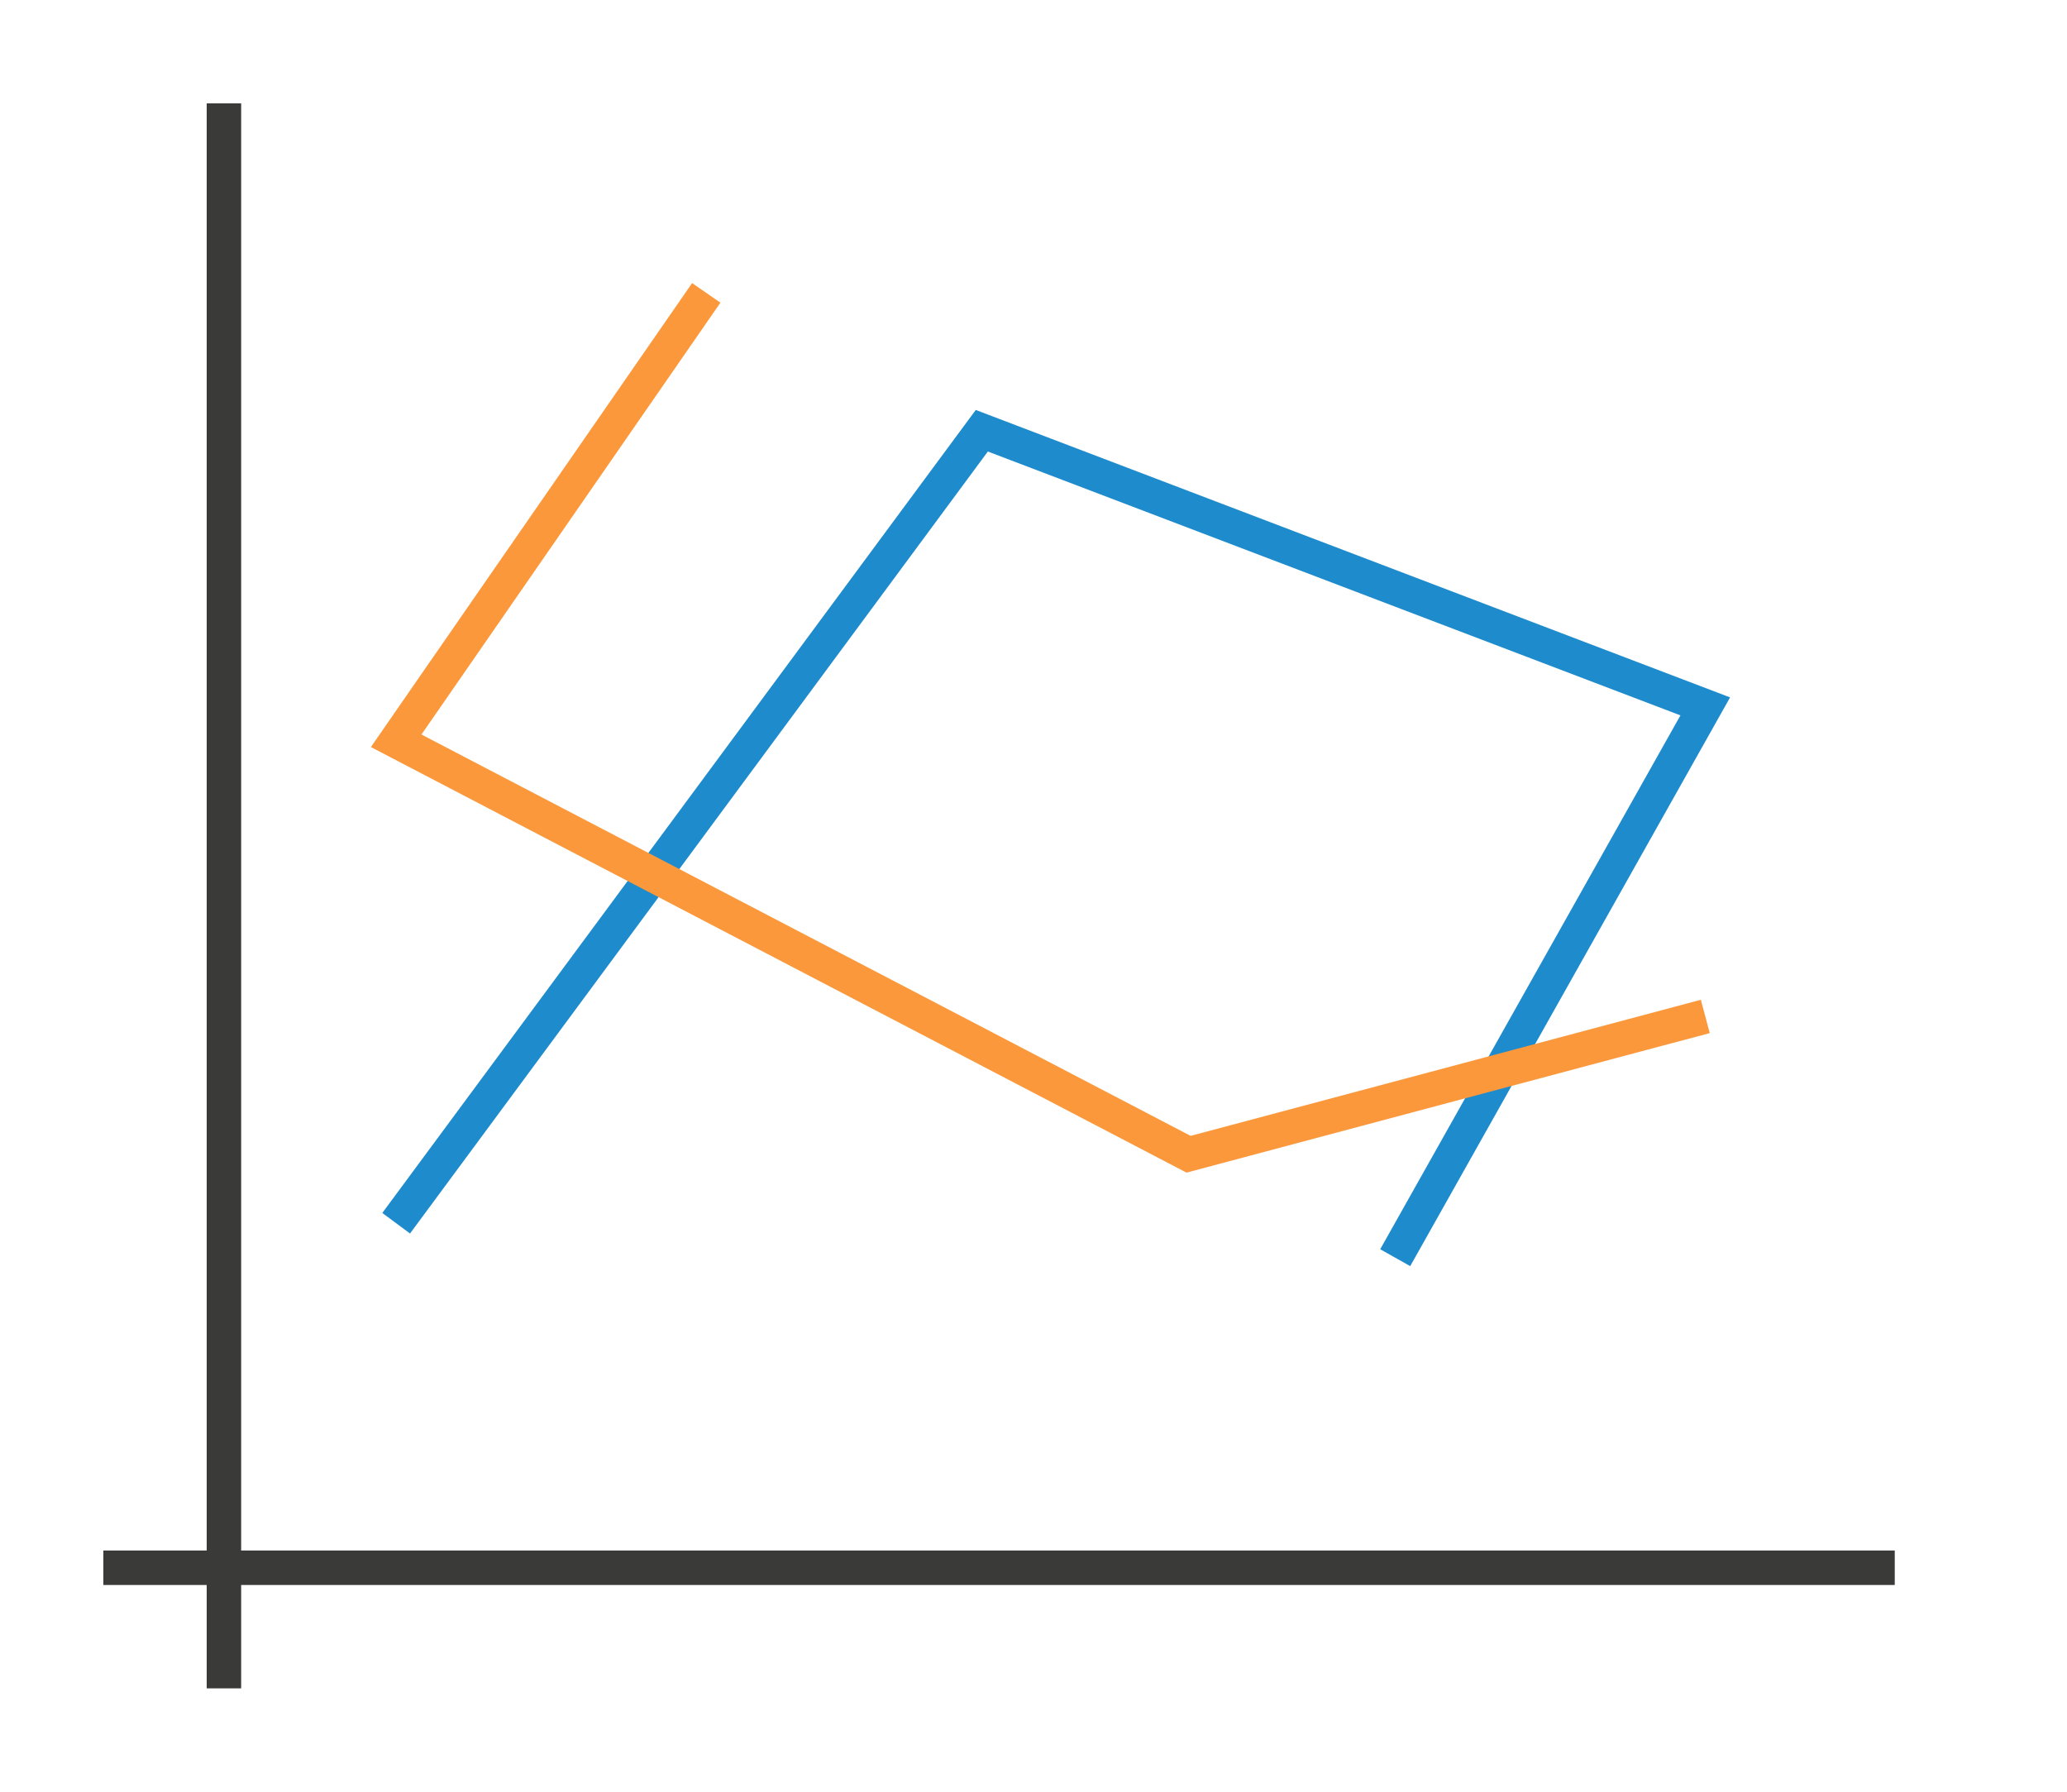 <svg height="52" viewBox="0 0 60 52" width="60" xmlns="http://www.w3.org/2000/svg"><path d="m0 0h60v52h-60z" fill="#fff"/><path d="m28.324 11.898-17.227 23.305.805.596 16.773-22.695 20.104 7.658-8.715 15.494.871.49 9.285-16.506z" fill="#1e8bcd" fill-rule="evenodd"/><path d="m3 45h52v1h-52z" fill="#3a3a38"/><path d="m6 3h1v46h-1z" fill="#3a3a38"/><path d="m20.09 8.216-9.324 13.465 23.676 12.351 15.188-4.049-.258-.967-14.812 3.949-22.326-11.648 8.678-12.533z" fill="#fb983b" fill-rule="evenodd"/></svg>
